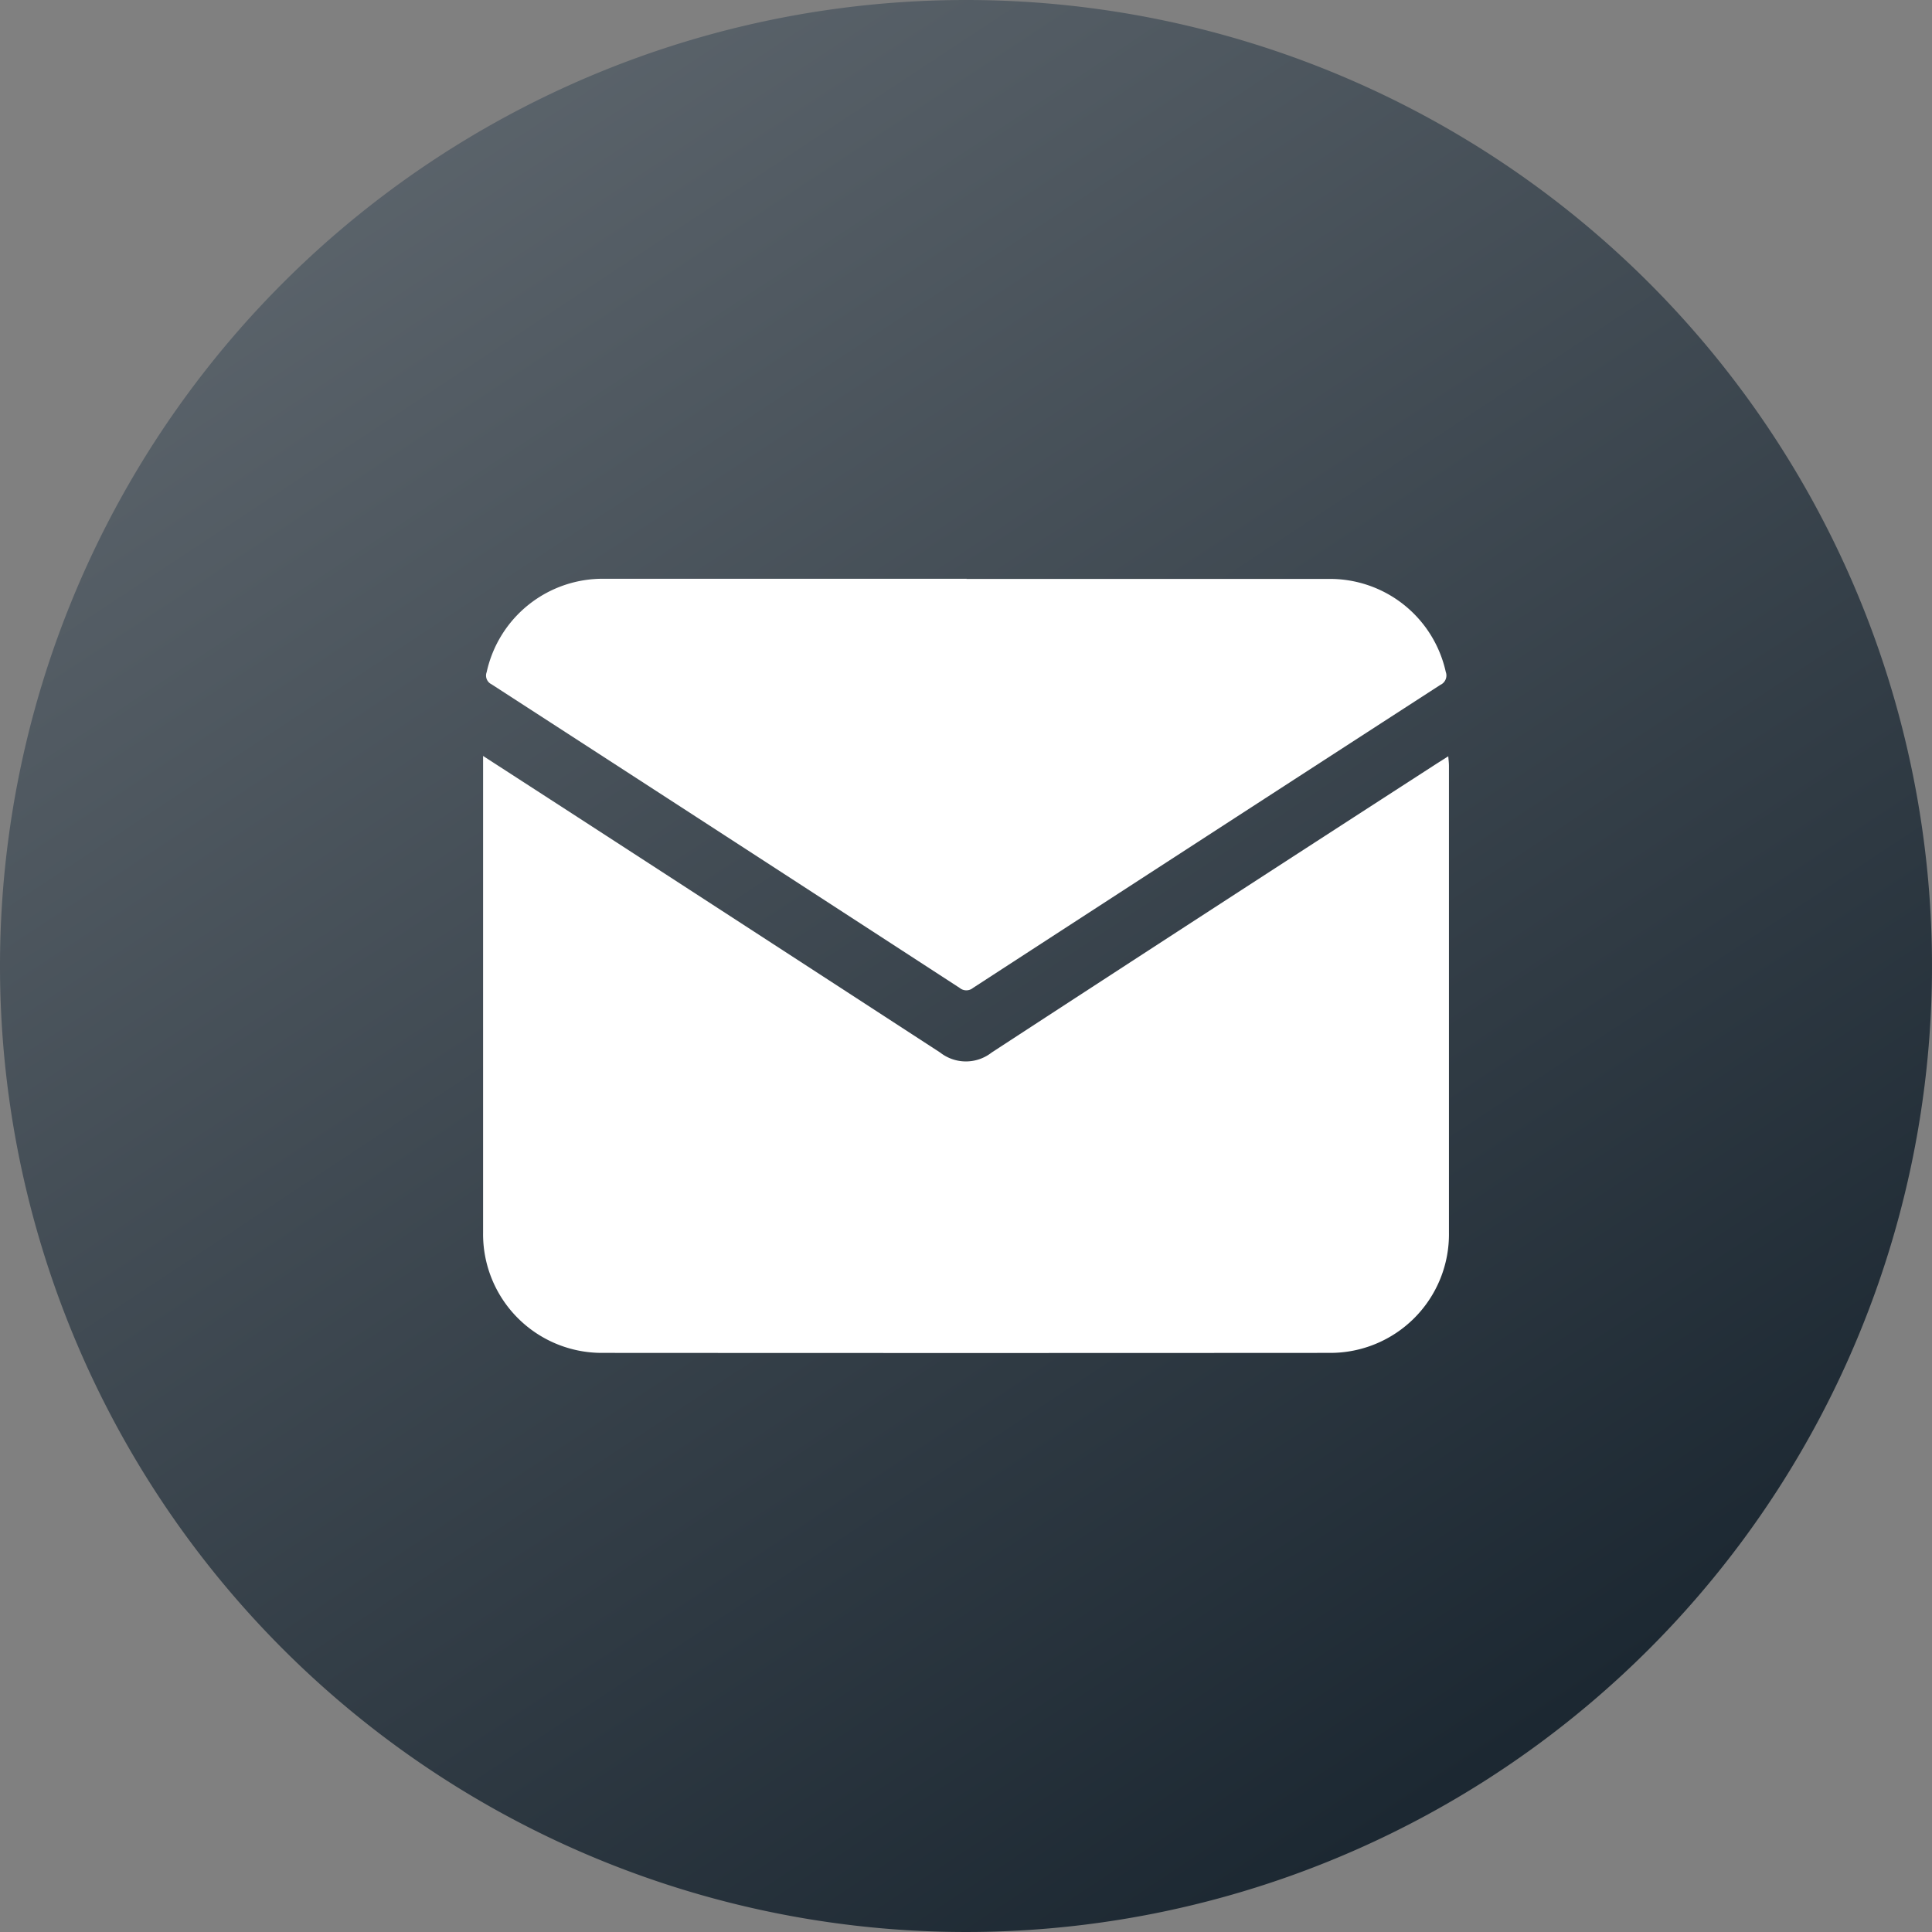 <svg xmlns="http://www.w3.org/2000/svg" xmlns:xlink="http://www.w3.org/1999/xlink" width="40" height="40" viewBox="0 0 40 40">
  <rect x="0" y="0" width="40" height="40" fill="#808080" stroke="none"/>
  <defs>
    <linearGradient id="linear-gradient" x1="0.66" y1="1" x2="0" gradientUnits="objectBoundingBox">
      <stop offset="0" stop-color="#1b2731"/>
      <stop offset="1" stop-color="#666e75"/>
    </linearGradient>
  </defs>
  <g id="Group_88443" data-name="Group 88443" transform="translate(-89 -346)">
    <path id="Path_138096" data-name="Path 138096" d="M20,0A20,20,0,1,1,0,20,20,20,0,0,1,20,0Z" transform="translate(89 346)" fill="url(#linear-gradient)"/>
    <g id="email_variaton_2" data-name="email variaton 2" transform="translate(86.27 310.002)">
      <path id="Path_140585" data-name="Path 140585" d="M12.73,113.84l1.78,1.152q3.844,2.492,7.684,4.989a.864.864,0,0,0,1.068,0q4.6-3,9.221-5.986l.232-.147c.006.08.014.137.014.2q0,4.831,0,9.662A2.456,2.456,0,0,1,30.25,126.2q-7.518.005-15.037,0a2.458,2.458,0,0,1-2.481-2.491q0-4.831,0-9.662v-.211Z" transform="translate(0 -62.192)" fill="#fff"/>
      <path id="Path_140586" data-name="Path 140586" d="M23.713,47.984q3.748,0,7.5,0a2.455,2.455,0,0,1,2.427,1.925.213.213,0,0,1-.111.268q-4.841,3.133-9.677,6.275a.217.217,0,0,1-.276,0q-4.844-3.148-9.693-6.287a.2.2,0,0,1-.1-.251,2.459,2.459,0,0,1,2.442-1.933q3.748,0,7.5,0Z" transform="translate(-0.977)" fill="#fff"/>
    </g>
  </g>
</svg>
